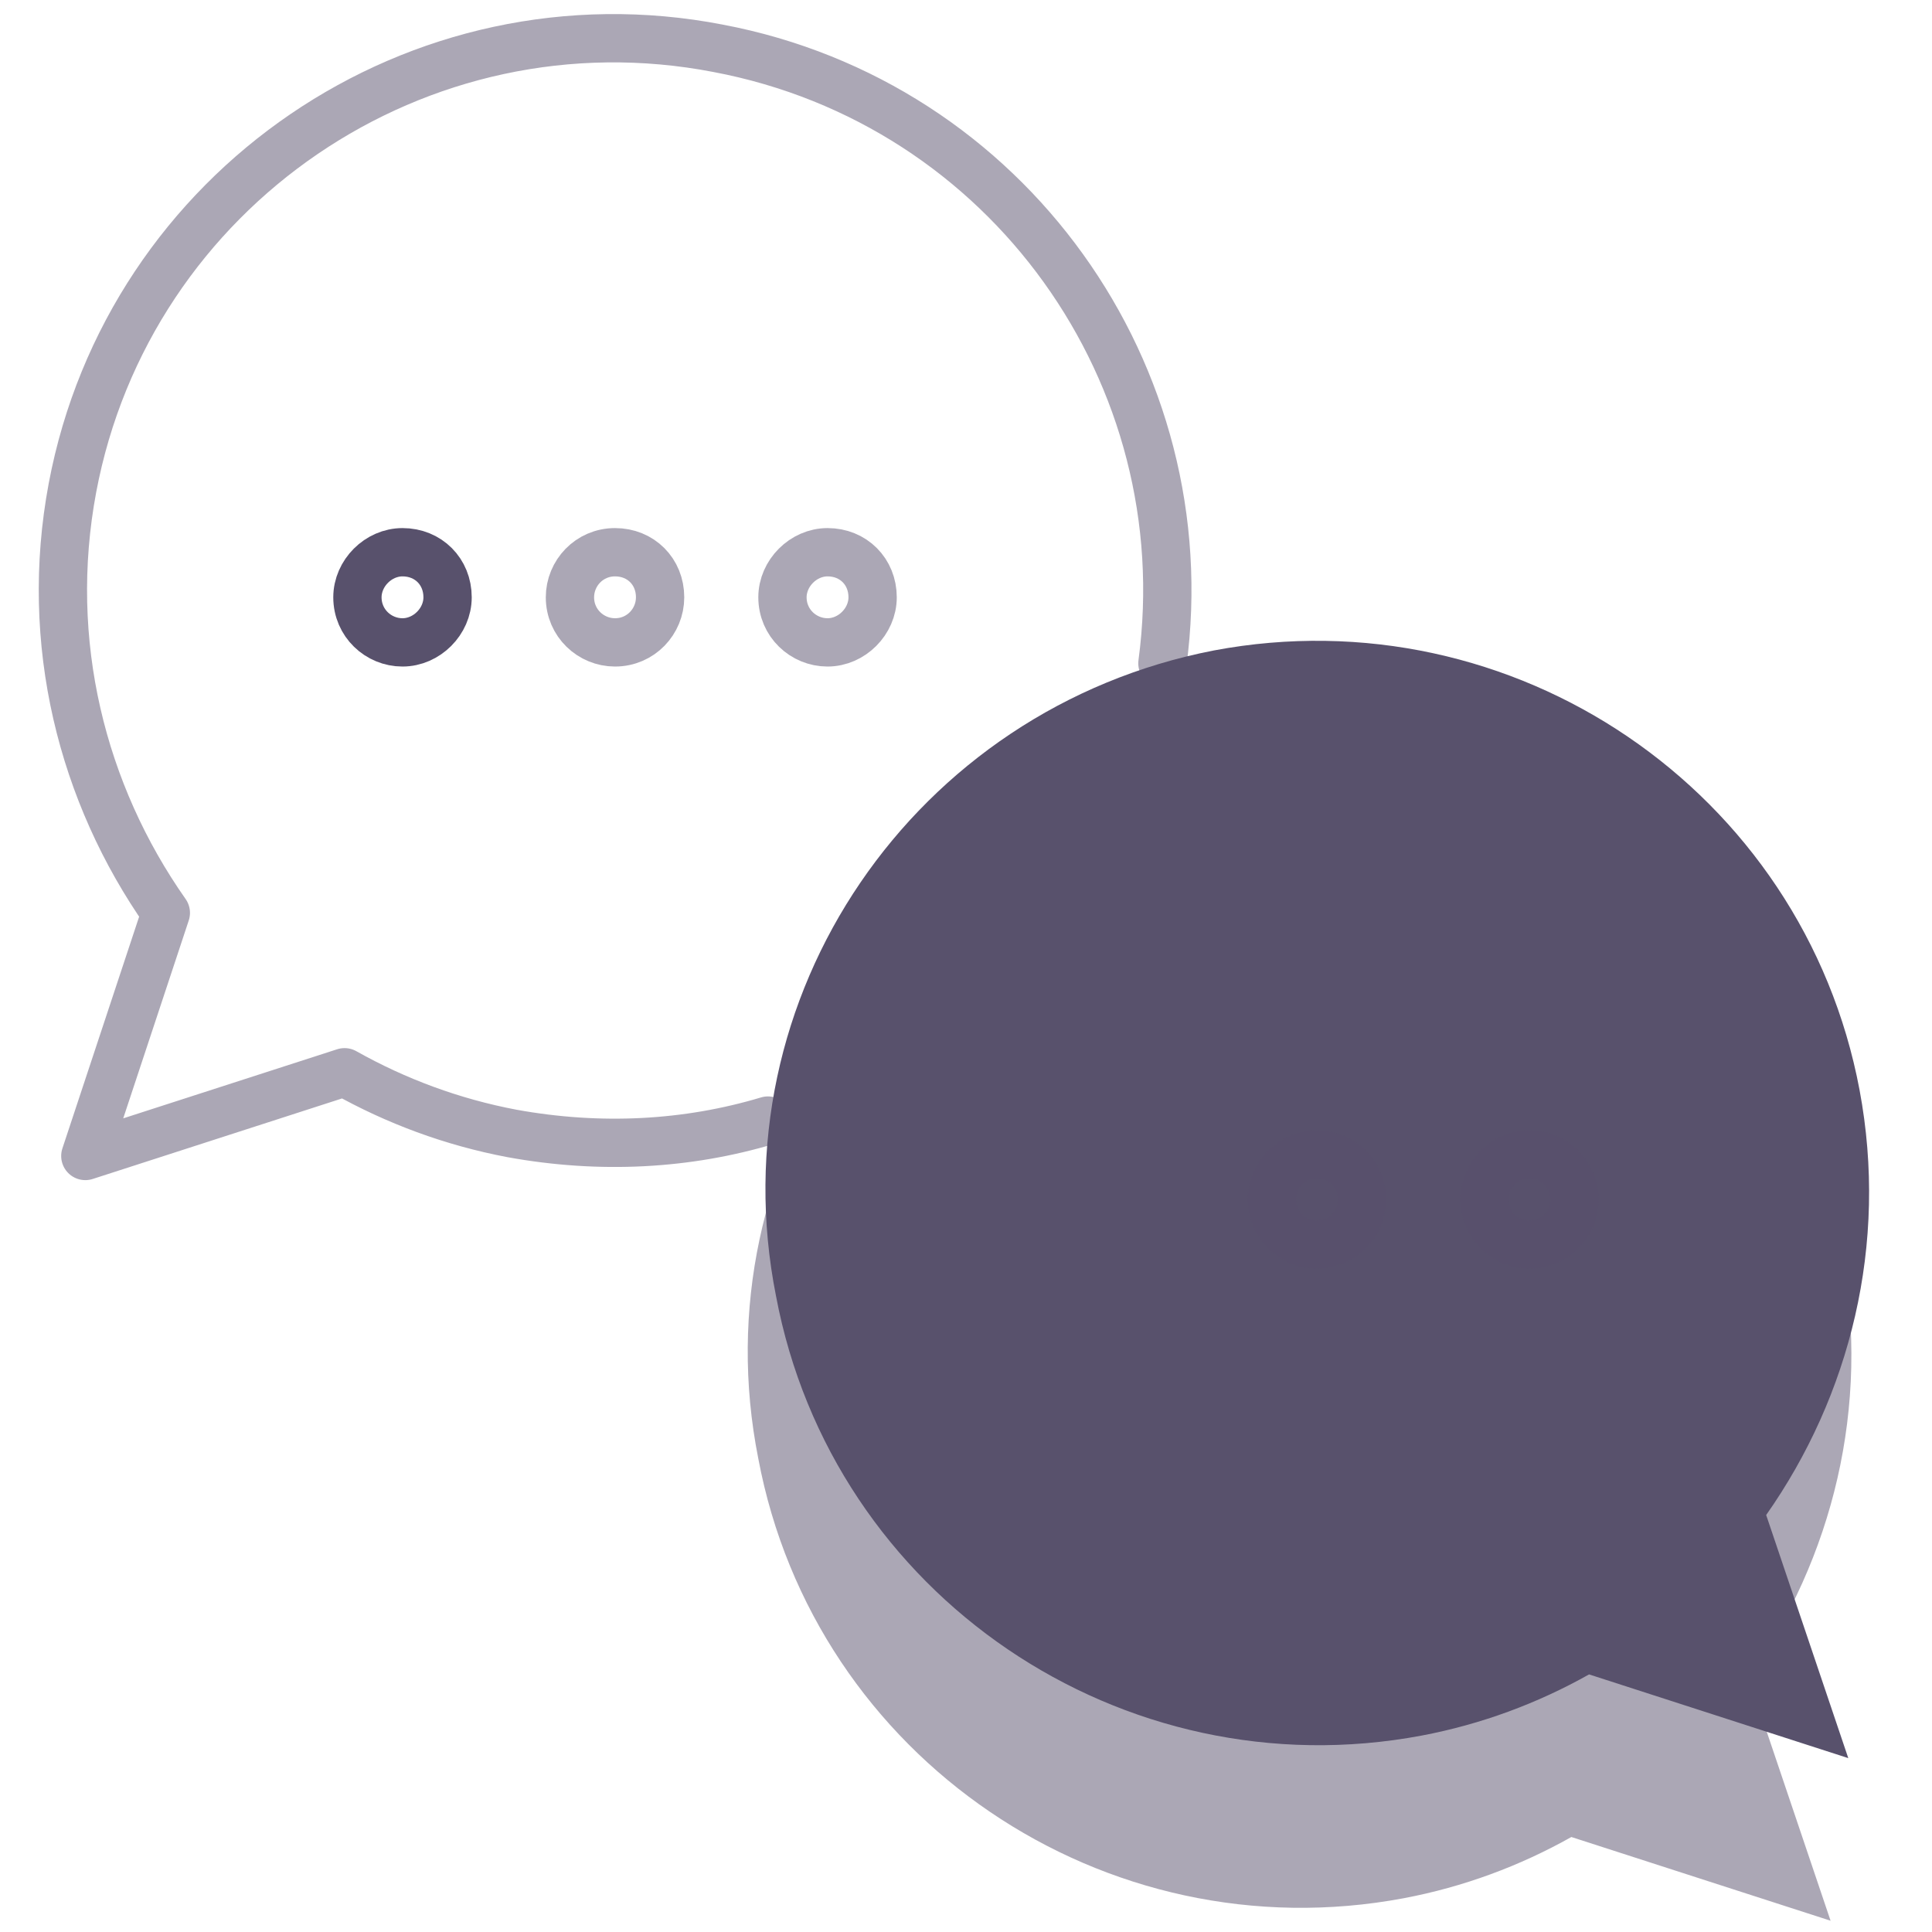 <svg id="SvgjsSvg1018" width="288" height="288" xmlns="http://www.w3.org/2000/svg" version="1.1" xmlns:xlink="http://www.w3.org/1999/xlink" xmlns:svgjs="http://svgjs.com/svgjs"><defs id="SvgjsDefs1019"></defs><g id="SvgjsG1020"><svg xmlns="http://www.w3.org/2000/svg" enable-background="new 0 0 120 120" viewBox="0 0 120 120" width="288" height="288"><path fill="none" stroke="#58516c" stroke-linecap="round" stroke-linejoin="round" stroke-miterlimit="10" stroke-width="3" d="M27.8,37.1c0,1.5-1.3,2.8-2.8,2.8c-1.5,0-2.8-1.2-2.8-2.8c0-1.5,1.3-2.8,2.8-2.8C26.6,34.3,27.8,35.5,27.8,37.1	z" class="fill-none stroke-primary colorStroke377dff svgStroke"></path><path fill="none" stroke="#58516c" stroke-linecap="round" stroke-linejoin="round" stroke-miterlimit="10" stroke-width="3" d="M41 37.1c0 1.5-1.2 2.8-2.8 2.8-1.5 0-2.8-1.2-2.8-2.8 0-1.5 1.2-2.8 2.8-2.8C39.8 34.3 41 35.5 41 37.1zM54.2 37.1c0 1.5-1.3 2.8-2.8 2.8-1.5 0-2.8-1.2-2.8-2.8 0-1.5 1.3-2.8 2.8-2.8C53 34.3 54.2 35.5 54.2 37.1zM105.8 61.7c.8 1.4 1.4 2.9 1.9 4.5M76.8 48c9.7-1.8 19.3 1.7 25.4 8.6" opacity=".5" class="fill-none stroke-gray-400 colorStrokebdc5d1 svgStroke"></path><path fill="none" stroke="#58516c" stroke-linecap="round" stroke-linejoin="round" stroke-miterlimit="10" stroke-width="3" d="M72.2,41.2C74.6,23.3,62.6,6.4,44.6,3C26-0.6,8,11.7,4.5,30.3c-1.8,9.6,0.6,19,5.8,26.4L5.3,71.8l16.1-5.2
	c3.2,1.8,6.7,3.1,10.4,3.8c5.5,1,10.9,0.7,15.9-0.8" opacity=".5" class="fill-none stroke-gray-400 colorStrokebdc5d1 svgStroke"></path><path fill="#58516c" d="M74.3,50.5c18.6-3.5,36.6,8.7,40.1,27.3c1.8,9.6-0.6,19-5.8,26.4l5.1,15.1l-16.1-5.2c-3.2,1.8-6.7,3.1-10.4,3.8
	c-18.6,3.5-36.6-8.7-40.1-27.3C43.4,72,55.7,54.1,74.3,50.5z" opacity=".5" class="fill-gray-400 colorbdc5d1 svgShape"></path><path fill="#58516c" d="M75.4,40.4c18.6-3.5,36.6,8.7,40.1,27.3c1.8,9.6-0.6,19-5.8,26.4l5.1,15.1l-16.1-5.2c-3.2,1.8-6.7,3.1-10.4,3.8
	c-18.6,3.5-36.6-8.7-40.1-27.3C44.5,61.9,56.8,44,75.4,40.4z" class="fill-primary color377dff svgShape"></path><circle cx="95" cy="74.5" r="2.8" fill="none" stroke="#58516c" stroke-linecap="round" stroke-linejoin="round" stroke-miterlimit="10" class="fill-none stroke-white colorStrokefff svgStroke" stroke-width="3" opacity=".5"></circle><circle cx="81.8" cy="74.5" r="2.8" fill="none" stroke="#58516c" stroke-linecap="round" stroke-linejoin="round" stroke-miterlimit="10" class="fill-none stroke-white colorStrokefff svgStroke" stroke-width="3" opacity=".5"></circle><circle cx="68.6" cy="74.5" r="2.8" fill="none" stroke="#58516c" stroke-linecap="round" stroke-linejoin="round" stroke-miterlimit="10" stroke-width="3" class="fill-none stroke-white colorStrokefff svgStroke"></circle></svg></g></svg>